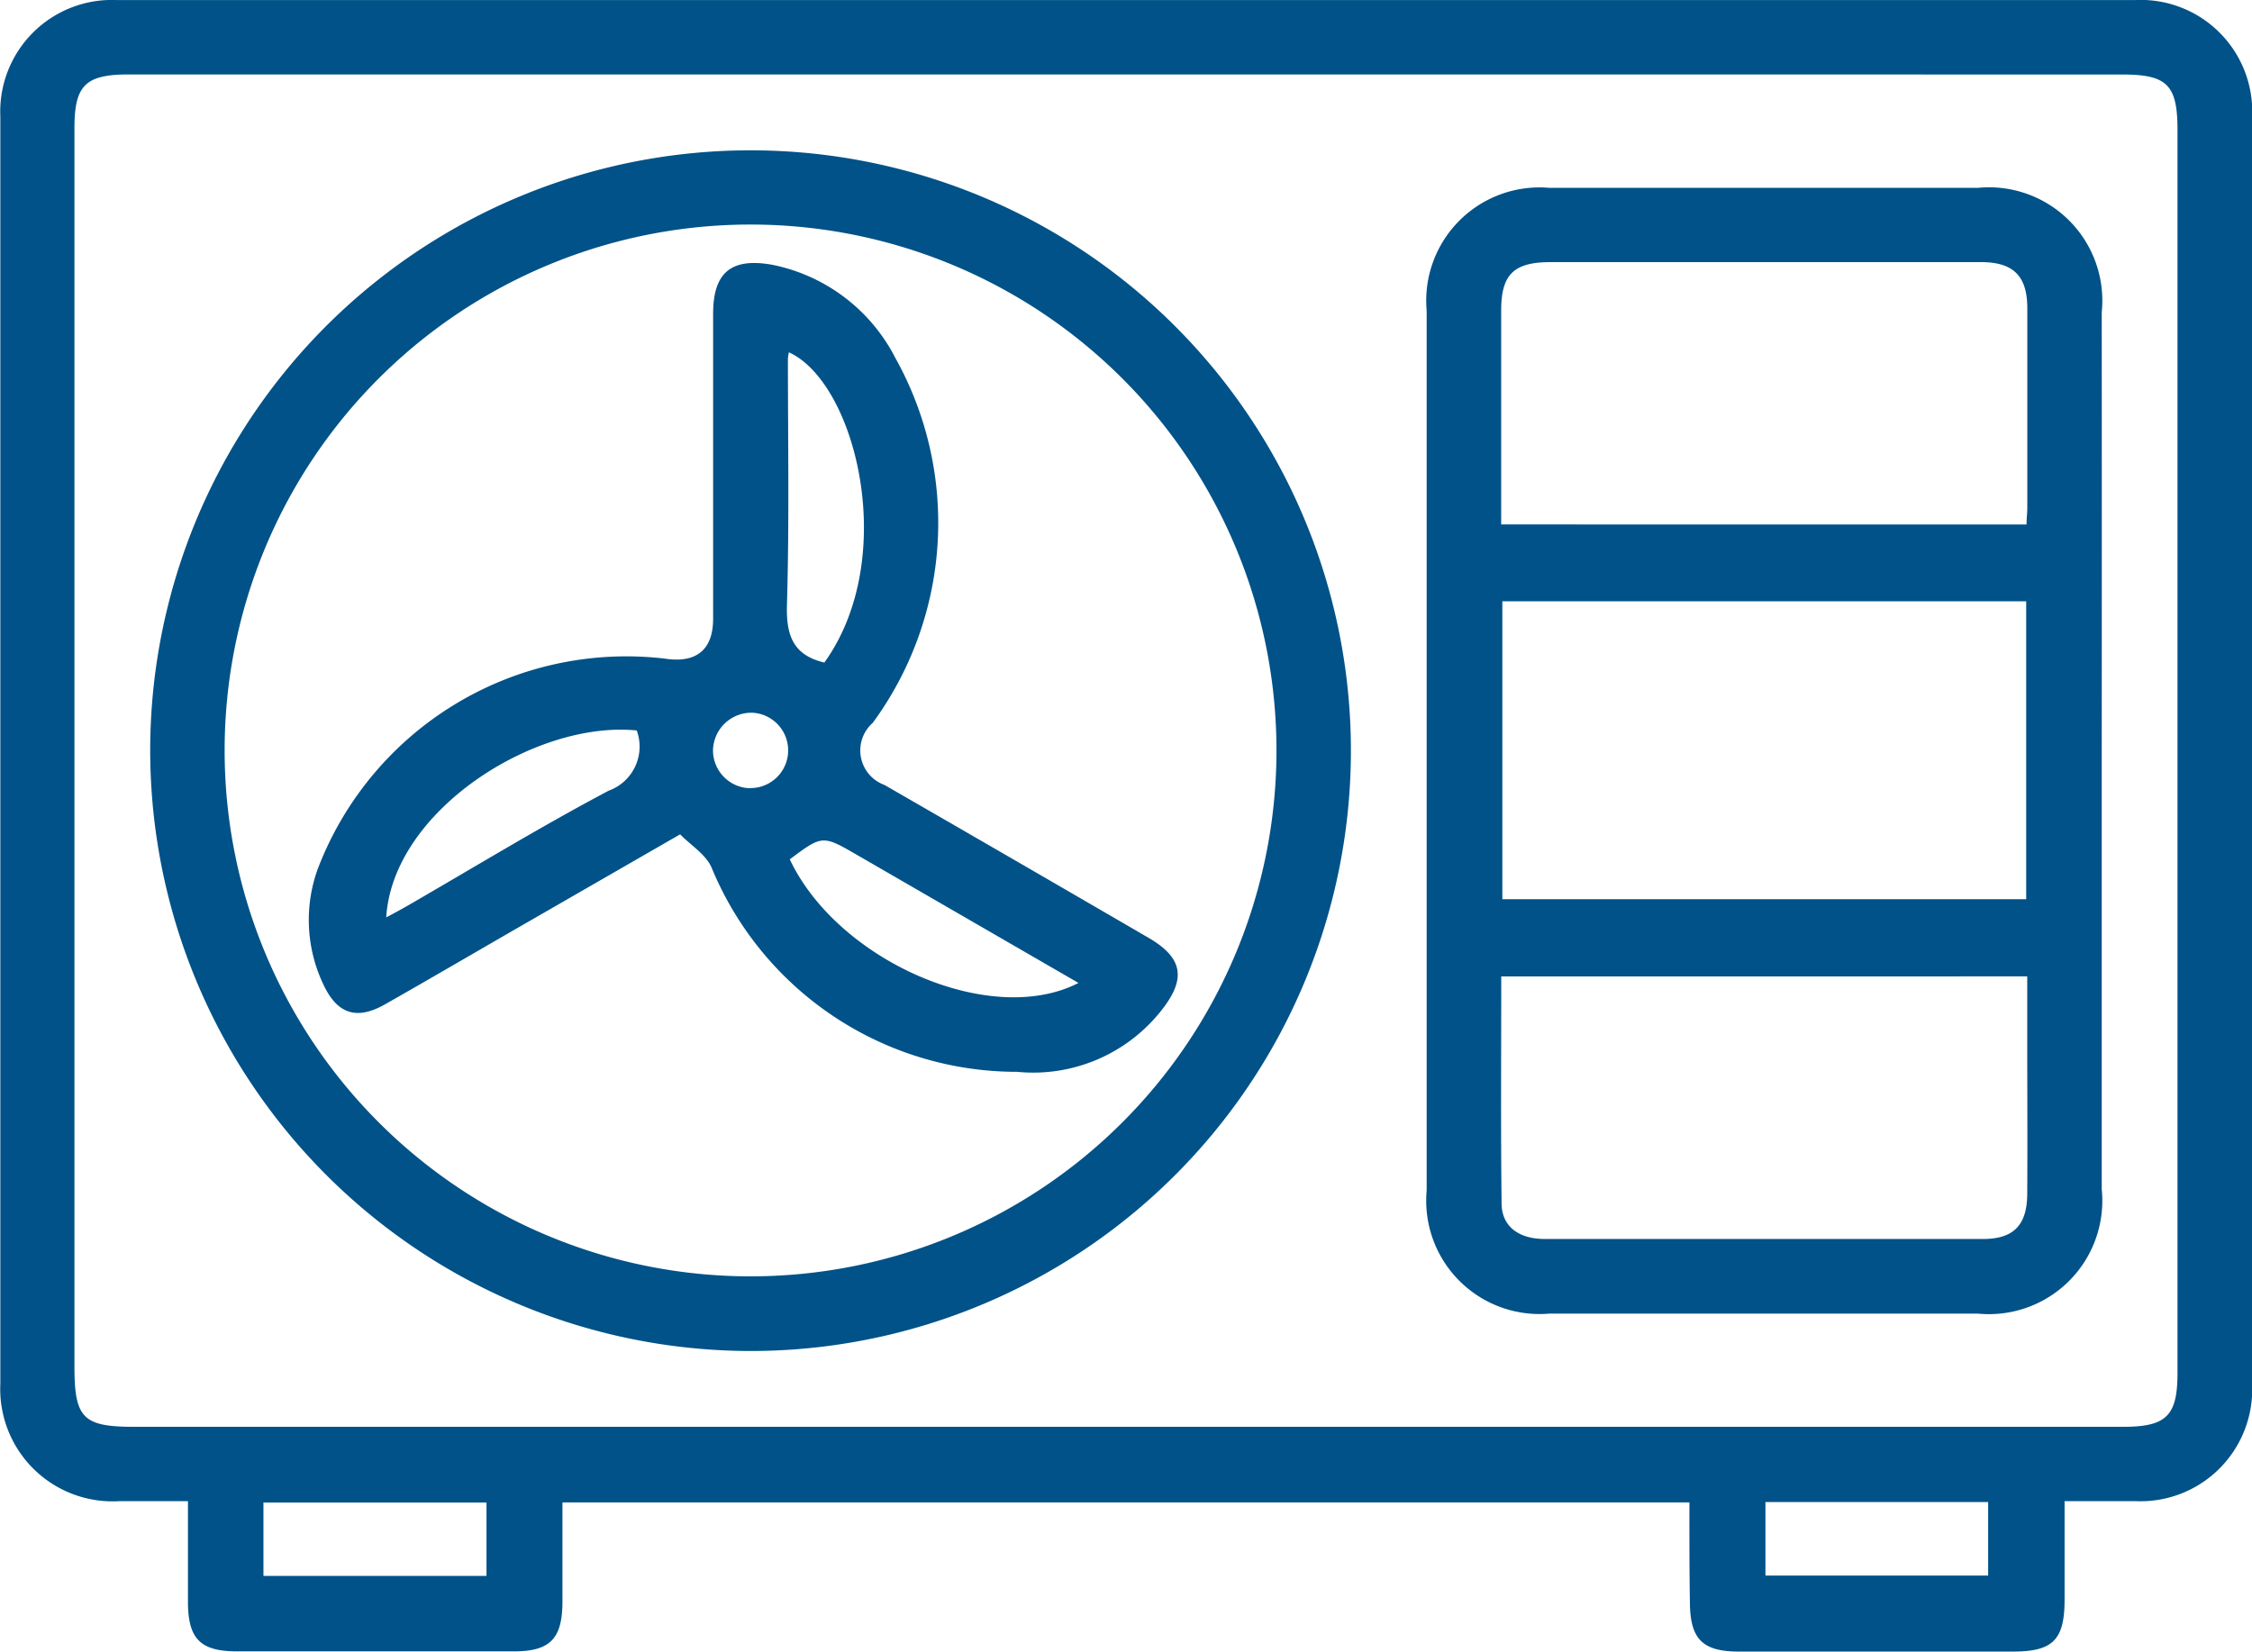 <svg id="outdoor" xmlns="http://www.w3.org/2000/svg" width="32.612" height="23.918" viewBox="0 0 32.612 23.918">
  <path id="Path_30783" data-name="Path 30783" d="M51.42,47.693H35.1c0,.489,0,.961,0,1.433,0,.54-.177.723-.7.724q-2,0-4.009,0c-.534,0-.713-.18-.714-.714,0-.473,0-.947,0-1.461-.351,0-.676,0-1,0a1.627,1.627,0,0,1-1.717-1.7q0-9.174,0-18.35a1.617,1.617,0,0,1,1.692-1.689q14.609,0,29.217,0a1.616,1.616,0,0,1,1.7,1.684q.006,9.192,0,18.384a1.618,1.618,0,0,1-1.676,1.671c-.327,0-.656,0-1.04,0V49.1c0,.582-.168.752-.743.753q-1.988,0-3.974,0c-.53,0-.707-.183-.709-.719C51.419,48.66,51.42,48.186,51.42,47.693Zm-8.163-20.68H28.821c-.628,0-.788.156-.788.776V45.728c0,.744.125.87.862.87H57.7c.627,0,.788-.158.788-.777V27.814c0-.651-.151-.8-.8-.8ZM30.77,47.695v1.062H34V47.695Zm21.751-.007v1.064h3.225V47.688Z" transform="translate(-26.955 -25.935)" fill="#005288"/>
  <path id="Path_30784" data-name="Path 30784" d="M193.86,54.79v6.319a1.642,1.642,0,0,1-1.789,1.8q-3.108,0-6.216,0a1.641,1.641,0,0,1-1.771-1.783q0-6.37,0-12.74a1.641,1.641,0,0,1,1.772-1.781q3.108,0,6.216,0a1.641,1.641,0,0,1,1.788,1.8Q193.862,51.6,193.86,54.79Zm-8.68,2.117h7.586V52.593H185.18Zm7.591-5.426c0-.092.011-.168.011-.245q0-1.444,0-2.886c0-.467-.2-.664-.655-.669-.385,0-.769,0-1.154,0h-5.091c-.538,0-.718.177-.719.7,0,.4,0,.791,0,1.189V51.48Zm-7.607,6.545c0,1.116-.008,2.2.005,3.283,0,.335.245.519.627.519q3.173,0,6.346,0c.44,0,.636-.2.639-.649.005-.747,0-1.494,0-2.24v-.914Z" transform="translate(-163.424 -43.885)" fill="#005288"/>
  <path id="Path_30785" data-name="Path 30785" d="M43.5,51.157a8.694,8.694,0,1,1,8.665,8.713A8.705,8.705,0,0,1,43.5,51.157Zm1.078.014a7.616,7.616,0,1,0,7.635-7.614A7.614,7.614,0,0,0,44.578,51.172Z" transform="translate(-41.325 -40.305)" fill="#005288"/>
  <path id="Path_30786" data-name="Path 30786" d="M66.359,63.181l-2.272,1.308c-.667.384-1.331.773-2,1.153-.417.237-.7.139-.9-.3a2.17,2.17,0,0,1-.078-1.653,4.782,4.782,0,0,1,5.028-3.053c.458.071.7-.129.7-.577V55.642c0-.6.264-.816.859-.709a2.57,2.57,0,0,1,1.78,1.349,4.9,4.9,0,0,1-.327,5.284.532.532,0,0,0,.17.9q1.909,1.1,3.818,2.21c.5.289.556.589.2,1.044a2.364,2.364,0,0,1-2.1.9,4.782,4.782,0,0,1-4.423-2.959C66.73,63.47,66.517,63.342,66.359,63.181Zm5.769,2.152-3.2-1.85c-.507-.293-.507-.294-.981.06C68.642,65.013,70.854,65.988,72.128,65.333ZM67.934,56.2a.753.753,0,0,0-.014.093c0,1.189.021,2.377-.014,3.564-.013.446.092.73.542.836C69.542,59.17,68.9,56.636,67.934,56.2Zm-2.2,5.477c-1.465-.151-3.537,1.158-3.631,2.707.112-.06.209-.112.305-.167.97-.56,1.926-1.144,2.916-1.668A.679.679,0,0,0,65.732,61.68Zm1.637.834a.546.546,0,0,0,.039-1.091.556.556,0,0,0-.575.543A.549.549,0,0,0,67.369,62.513Z" transform="translate(-56.51 -51.098)" fill="#005288"/>
</svg>
